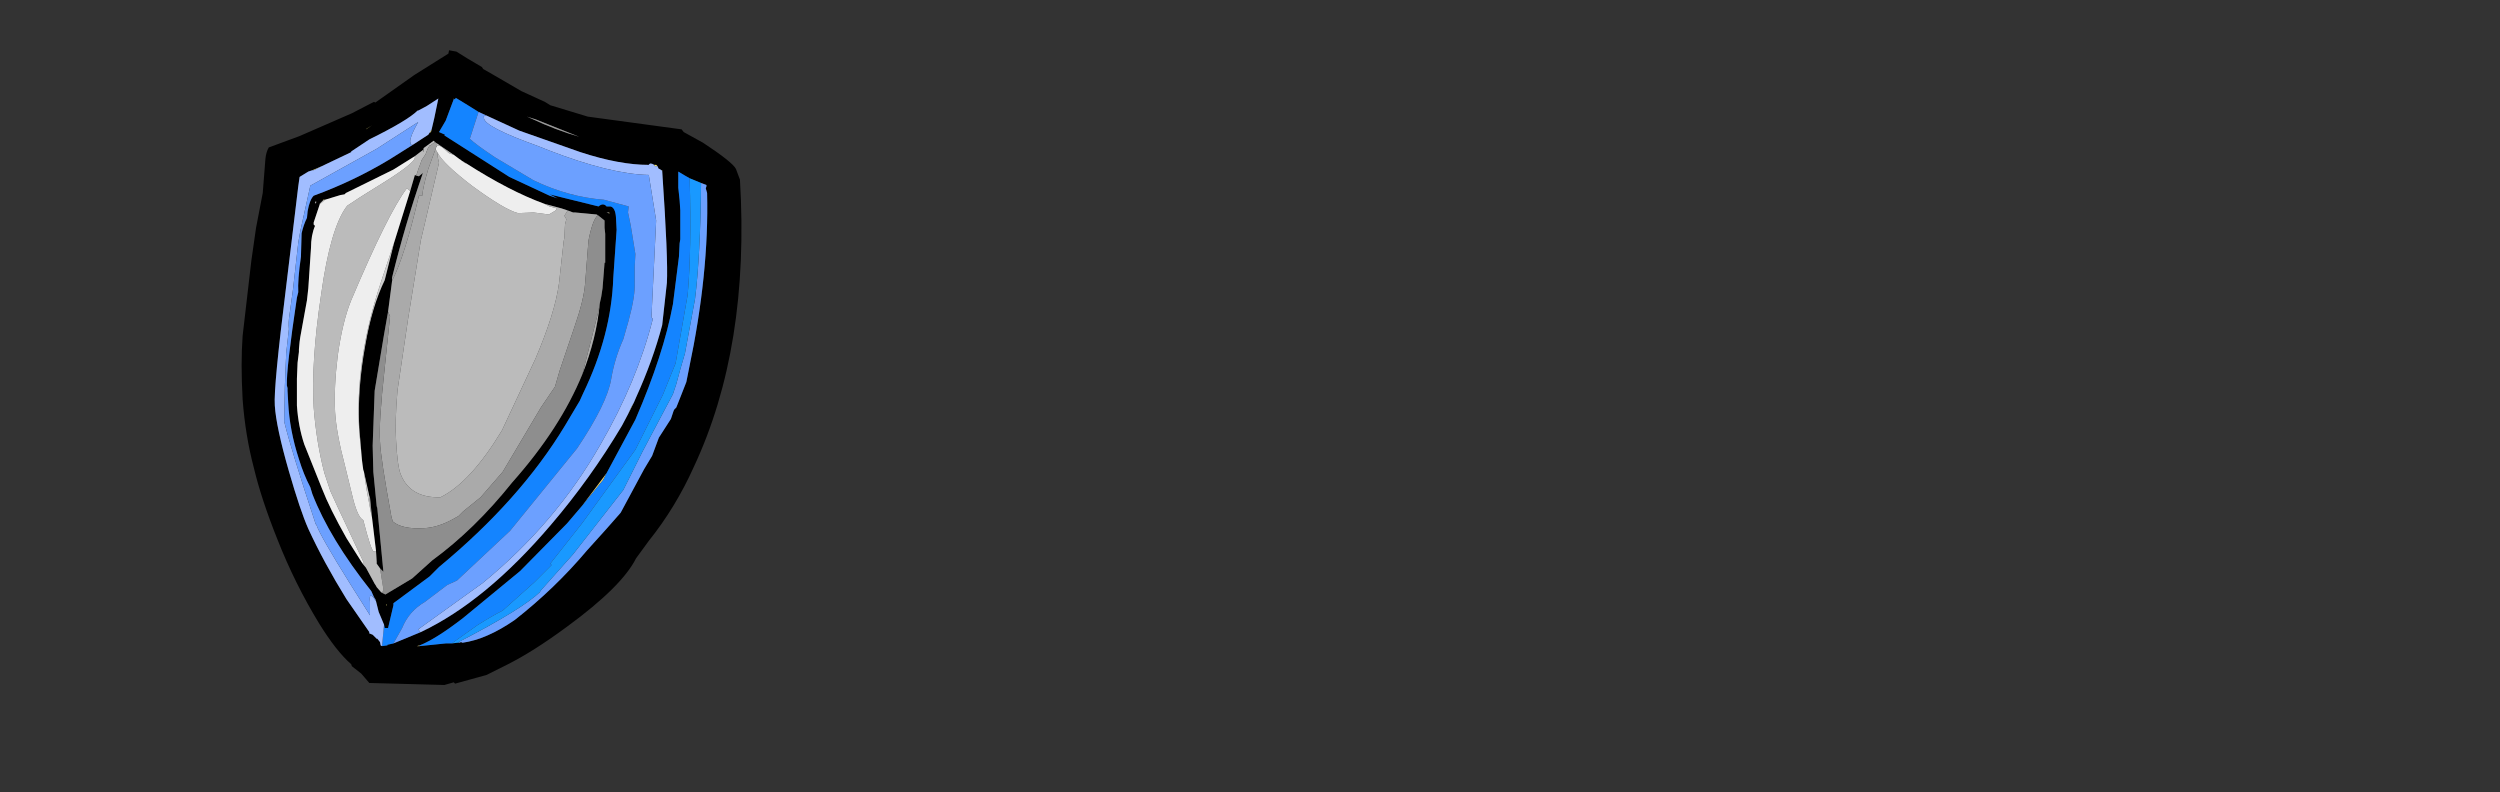 <?xml version="1.0" encoding="UTF-8" standalone="no"?>
<svg xmlns:ffdec="https://www.free-decompiler.com/flash" xmlns:xlink="http://www.w3.org/1999/xlink" ffdec:objectType="frame" height="59.1px" width="186.5px" xmlns="http://www.w3.org/2000/svg">
  <rect width="100%" height="100%" fill="#333333" stroke="none"/>
  <g transform="matrix(1.0, 0.0, 0.0, 1.0, 4.0, 5.25)">
    <use ffdec:characterId="301" height="59.1" transform="matrix(1.0, 0.0, 0.0, 1.0, -4.0, -5.25)" width="186.5" xlink:href="#shape0"/>
  </g>
  <defs>
    <g id="shape0" transform="matrix(1.0, 0.0, 0.0, 1.0, 4.0, 5.25)">
      <path d="M32.05 -0.1 L32.75 0.3 34.9 1.55 36.65 2.35 37.05 2.6 39.85 3.45 46.85 4.4 47.0 4.6 48.45 5.4 Q50.65 6.85 50.9 7.35 L51.2 8.15 Q51.95 20.65 47.75 29.6 46.4 32.6 44.4 35.1 L43.45 36.4 Q42.4 38.5 38.3 41.5 35.8 43.35 33.8 44.35 L32.3 45.1 29.95 45.75 29.85 45.65 29.15 45.85 23.55 45.7 22.95 45.0 22.25 44.45 22.2 44.3 Q21.1 43.35 19.8 41.25 18.0 38.3 16.7 35.0 15.5 32.0 14.95 29.7 14.3 27.25 14.1 24.55 13.95 21.85 14.1 19.8 L14.75 14.2 15.1 11.75 15.6 9.15 15.8 6.6 Q15.85 6.1 16.05 5.75 L18.35 4.9 22.25 3.2 23.6 2.5 23.8 2.4 23.9 2.35 24.0 2.4 26.9 0.35 29.45 -1.25 29.5 -1.5 30.05 -1.4 30.85 -0.9 31.95 -0.25 32.05 -0.1 M45.05 7.15 L44.95 7.05 44.8 7.05 Q44.5 6.85 44.4 7.05 42.2 7.05 39.3 6.1 L34.75 4.5 32.25 3.35 31.7 3.1 30.9 2.6 30.0 2.05 29.95 2.15 29.9 2.15 29.85 2.1 29.85 2.15 29.25 3.75 28.75 4.6 29.2 4.8 29.15 4.85 34.0 7.95 37.0 9.35 37.6 9.55 37.0 9.25 40.65 10.15 Q41.0 9.85 41.25 10.15 L41.5 10.15 41.55 10.15 Q41.9 10.25 41.95 10.95 L42.0 11.9 41.75 15.5 Q41.6 19.75 39.5 24.1 L39.25 24.65 38.15 26.5 Q34.8 32.05 28.75 37.05 L28.05 37.75 25.35 39.75 25.35 39.9 24.95 41.6 24.7 41.6 24.65 41.35 24.25 40.4 24.05 39.6 24.0 39.45 23.9 39.3 23.7 38.85 Q20.6 34.95 19.3 31.6 L19.15 31.1 Q18.65 30.15 18.3 29.0 17.6 26.85 17.5 24.8 L17.45 23.9 17.45 23.7 17.4 23.5 Q17.35 22.3 18.15 16.95 L18.25 16.55 Q18.2 15.65 18.45 13.9 L18.5 12.15 Q18.65 11.5 18.9 11.0 L18.95 10.5 Q19.1 9.65 19.4 9.35 22.4 8.25 25.05 6.65 L26.8 5.55 Q27.5 5.1 27.95 4.8 L28.05 4.65 28.15 4.6 28.2 4.4 28.4 3.55 28.7 2.1 27.85 2.65 27.2 3.0 27.15 3.0 Q26.4 3.75 23.55 5.15 L22.2 6.05 22.2 6.1 20.0 7.15 19.3 7.45 19.0 7.55 18.35 7.95 18.25 8.65 17.35 16.1 Q16.4 23.65 16.5 25.0 16.6 26.6 17.55 29.9 18.4 32.85 19.0 34.2 20.15 36.7 21.85 39.45 L23.55 41.9 23.55 42.0 23.8 42.1 24.1 42.4 24.15 42.4 24.35 42.65 24.4 42.9 24.5 42.95 24.85 42.9 24.9 42.9 24.9 42.85 25.35 42.75 27.4 41.9 Q32.25 39.6 37.1 33.9 40.05 30.45 42.4 26.5 L42.85 25.65 43.25 24.85 43.3 24.75 43.45 24.4 Q44.7 21.65 45.4 19.0 L45.75 15.85 Q45.85 14.1 45.4 7.5 L45.4 7.45 45.35 7.45 45.1 7.3 45.1 7.25 45.05 7.15 M40.6 10.8 L40.5 10.75 38.9 10.6 38.75 10.6 38.35 10.45 37.9 10.3 36.6 9.95 Q34.0 9.0 30.8 6.95 L30.55 6.8 30.45 6.75 30.25 6.6 29.85 6.3 28.6 5.45 28.45 5.35 28.35 5.25 27.6 5.8 27.6 5.9 26.95 6.4 25.35 7.4 21.8 9.15 21.7 9.25 21.4 9.3 20.25 9.65 20.1 9.65 20.1 9.7 19.85 9.95 19.85 10.0 19.4 11.35 19.4 11.5 19.45 11.55 19.5 11.6 Q19.2 12.3 19.2 13.25 L19.0 16.25 18.9 17.15 18.4 19.9 18.35 20.25 18.3 20.8 18.3 21.0 18.2 21.8 18.15 23.0 18.15 23.05 18.15 23.85 18.15 25.0 Q18.25 26.55 18.7 27.9 L20.0 31.15 Q20.6 32.7 21.85 34.9 L23.05 36.8 23.3 37.1 23.95 38.3 24.05 38.45 24.1 38.55 24.45 38.95 24.75 39.1 26.75 37.9 28.25 36.55 Q31.4 34.25 34.2 30.75 37.8 26.7 39.45 22.65 40.5 20.0 40.75 17.35 L40.85 16.9 40.95 16.25 41.1 14.35 41.15 14.35 41.15 12.2 41.1 11.75 41.1 11.5 41.1 11.3 41.1 11.2 40.6 10.8 M41.4 10.6 L41.25 10.6 41.4 10.65 41.45 10.7 41.45 10.6 41.4 10.6 M30.25 42.7 L30.4 42.65 30.5 42.7 Q32.3 42.45 34.4 41.0 37.4 38.65 39.8 35.8 L41.2 34.25 42.3 33.0 44.05 29.75 44.65 28.75 45.15 27.4 46.05 26.0 46.25 25.4 46.3 25.3 46.4 25.2 46.45 25.15 46.65 24.65 47.2 23.25 47.4 22.25 Q48.9 15.15 48.75 9.15 L48.65 8.8 48.7 8.65 48.7 8.55 48.3 8.4 47.45 8.05 47.1 7.85 46.6 7.55 46.6 7.9 46.6 8.75 46.7 9.7 46.75 10.45 46.75 12.6 46.7 12.9 46.65 13.9 46.2 17.45 Q45.5 21.2 43.4 26.05 L41.25 30.05 39.45 32.45 38.3 33.8 34.8 37.35 30.55 40.85 Q28.55 42.4 27.3 42.9 L27.1 42.95 27.3 42.95 29.25 42.75 29.7 42.75 30.1 42.7 30.25 42.7 M35.65 3.6 Q37.45 4.45 39.2 4.95 L35.95 3.65 35.3 3.45 35.65 3.6 M27.6 5.9 L27.6 6.0 27.6 6.05 27.55 6.05 27.6 5.9 M27.05 7.85 L27.25 7.9 27.55 7.65 Q26.2 11.55 25.25 15.45 L25.25 15.5 25.25 15.7 24.95 18.0 24.65 19.7 23.95 23.9 23.8 28.0 23.85 29.95 24.1 32.5 24.15 32.7 24.6 37.4 24.35 37.15 24.1 36.8 24.1 36.7 24.1 36.65 24.05 35.85 23.75 33.35 23.6 31.85 23.55 31.75 23.15 29.95 23.1 29.8 23.05 29.45 23.0 29.05 22.8 26.65 Q22.65 23.8 23.25 20.5 23.75 17.6 24.7 15.65 L25.4 12.85 26.6 9.0 26.95 7.8 27.05 7.85 M23.3 4.4 L23.35 4.35 23.75 4.1 23.3 4.4 M19.55 9.95 L19.6 9.8 19.5 9.8 19.55 9.95 M24.85 39.85 L24.8 39.85 24.8 39.95 24.85 39.85" fill="#000000" fill-rule="evenodd" stroke="none"/>
      <path d="M35.65 3.6 L35.3 3.45 35.95 3.65 39.2 4.95 Q37.45 4.45 35.65 3.6" fill="#999999" fill-rule="evenodd" stroke="none"/>
      <path d="M45.05 7.15 L44.85 7.15 44.8 7.05 44.95 7.05 45.05 7.15 M42.85 25.65 L43.1 25.1 43.25 24.85 42.85 25.65 M45.4 7.5 L45.35 7.45 45.4 7.45 45.4 7.5 M29.9 2.15 L29.85 2.15 29.85 2.1 29.9 2.15 M20.1 9.7 L20.1 9.65 20.25 9.65 20.1 9.7 M28.2 4.4 L28.15 4.6 28.05 4.65 28.2 4.4 M23.3 4.4 L23.75 4.1 23.35 4.35 23.3 4.4 M20.0 7.15 L19.4 7.45 19.35 7.45 19.3 7.45 20.0 7.15 M24.85 39.85 L24.8 39.95 24.8 39.85 24.85 39.85" fill="#f4e76c" fill-rule="evenodd" stroke="none"/>
      <path d="M41.45 10.7 L41.4 10.6 41.45 10.6 41.45 10.7 M27.3 42.95 L27.1 42.95 27.3 42.9 27.3 42.95 M39.45 32.45 L41.25 30.05 41.0 30.55 39.45 32.45" fill="#eccc60" fill-rule="evenodd" stroke="none"/>
      <path d="M38.9 10.6 L40.5 10.75 40.6 10.8 Q40.2 11.15 39.9 12.7 L39.65 15.9 Q39.55 17.15 38.85 19.15 L37.75 22.4 37.4 23.6 36.35 25.15 33.5 29.95 31.85 31.85 30.55 32.9 30.2 33.25 29.75 33.5 Q28.65 34.1 27.65 34.15 26.0 34.25 25.3 33.65 L25.2 33.3 Q24.4 28.95 24.35 27.7 24.25 26.25 24.7 22.2 L25.1 18.35 24.95 18.0 25.25 15.7 Q26.2 13.85 27.25 9.35 L27.5 9.35 Q27.55 8.7 27.95 7.35 L28.35 6.25 28.5 5.85 28.5 5.9 28.65 6.15 28.65 6.45 28.75 6.9 27.65 11.6 27.4 12.65 26.45 18.5 25.65 23.9 Q25.45 26.3 25.55 27.65 25.65 29.55 25.9 30.15 26.6 31.9 28.85 31.85 31.1 30.75 33.45 26.85 L35.95 21.5 Q37.4 18.1 37.7 15.9 L38.05 12.75 38.1 12.5 38.15 11.5 38.25 11.1 38.1 10.85 38.35 10.45 38.75 10.6 38.9 10.6 M40.75 17.35 Q40.5 20.0 39.45 22.65 L40.6 18.15 40.75 17.35 M41.4 10.6 L41.45 10.7 41.4 10.65 41.25 10.6 41.4 10.6 M23.75 33.35 L23.65 32.9 23.55 31.75 23.6 31.85 23.75 33.35 M24.1 32.5 L24.15 32.65 24.15 32.7 24.1 32.5" fill="#aaaaaa" fill-rule="evenodd" stroke="none"/>
      <path d="M19.85 10.0 L19.85 9.95 20.1 9.7 20.25 9.65 19.85 10.0 M23.65 32.9 L23.35 31.3 23.15 29.95 23.55 31.75 23.65 32.9 M23.0 29.05 L22.8 26.95 Q22.45 21.65 24.45 15.7 L25.4 12.85 24.7 15.65 Q23.75 17.6 23.25 20.5 22.65 23.8 22.8 26.65 L23.0 29.05 M19.55 9.95 L19.5 9.8 19.6 9.8 19.55 9.95" fill="#cccccc" fill-rule="evenodd" stroke="none"/>
      <path d="M40.6 10.8 L41.1 11.2 41.1 11.3 41.1 11.5 41.1 11.75 41.15 12.2 41.15 14.35 41.1 14.35 40.95 16.25 40.85 16.9 40.75 17.35 40.6 18.15 39.45 22.65 Q37.8 26.7 34.2 30.75 31.4 34.25 28.25 36.55 L26.75 37.9 24.75 39.1 24.45 38.95 24.55 38.9 24.6 38.7 24.35 37.15 24.6 37.4 24.15 32.7 24.15 32.65 24.1 32.5 23.85 29.95 23.8 28.0 23.95 23.9 24.65 19.7 24.95 18.0 25.1 18.35 24.7 22.2 Q24.25 26.25 24.35 27.7 24.4 28.95 25.2 33.3 L25.3 33.65 Q26.0 34.25 27.65 34.15 28.65 34.1 29.75 33.5 L30.2 33.25 30.55 32.9 31.85 31.85 33.5 29.95 36.35 25.15 37.4 23.6 37.75 22.4 38.85 19.15 Q39.55 17.15 39.65 15.9 L39.9 12.7 Q40.2 11.15 40.6 10.8" fill="#8e8e8e" fill-rule="evenodd" stroke="none"/>
      <path d="M24.45 38.95 L24.1 38.55 24.05 38.45 23.95 38.3 23.3 37.1 23.05 36.8 23.1 36.65 21.2 32.6 20.65 31.4 20.2 30.05 Q19.6 27.75 19.4 25.15 19.2 21.75 19.95 16.75 20.65 11.7 21.9 10.1 22.7 9.55 24.0 8.75 26.95 6.95 26.95 6.5 L26.95 6.4 27.6 5.9 27.6 5.8 28.35 5.25 28.45 5.35 28.1 5.6 28.05 5.6 27.9 5.85 27.75 6.25 27.45 6.7 27.35 7.0 27.25 7.25 27.05 7.85 26.95 7.8 26.6 9.0 26.35 8.8 Q24.95 10.65 22.2 17.15 21.55 18.75 21.2 21.25 20.9 23.65 21.0 25.5 21.1 27.1 21.75 29.55 L22.35 32.0 Q22.7 33.35 23.1 33.55 23.7 35.9 23.9 35.9 L24.05 35.85 24.1 36.65 24.1 36.7 24.1 36.8 24.35 37.15 24.6 38.7 24.55 38.9 24.45 38.95 M28.6 5.45 L29.85 6.3 29.55 6.2 29.45 6.15 Q28.75 5.45 28.6 5.65 L28.6 5.45 M30.25 6.6 L30.45 6.75 30.4 6.7 30.25 6.6 M30.55 6.8 L30.8 6.95 30.65 6.9 30.55 6.8 M36.6 9.95 L37.9 10.3 38.35 10.45 38.1 10.85 38.25 11.1 38.15 11.5 38.1 12.5 38.05 12.75 37.7 15.9 Q37.4 18.1 35.95 21.5 L33.45 26.85 Q31.1 30.75 28.85 31.85 26.6 31.9 25.9 30.15 25.65 29.55 25.55 27.65 25.45 26.3 25.65 23.9 L26.45 18.5 27.4 12.65 27.65 11.6 28.75 6.9 28.65 6.45 28.65 6.15 Q29.05 6.95 31.2 8.6 33.65 10.4 34.65 10.65 L35.8 10.6 36.95 10.75 37.45 10.45 37.55 10.3 37.0 10.15 36.6 9.95 M38.75 10.6 L38.9 10.6 38.75 10.6 M27.6 5.9 L27.55 6.05 27.6 6.05 27.6 6.0 27.6 5.9" fill="#bbbbbb" fill-rule="evenodd" stroke="none"/>
      <path d="M23.05 36.8 L21.85 34.9 Q20.6 32.7 20.0 31.15 L18.7 27.9 Q18.25 26.55 18.15 25.0 L18.15 23.85 18.15 23.05 18.15 23.0 18.2 21.8 18.3 21.0 18.3 20.8 18.35 20.25 18.4 19.9 18.9 17.15 19.0 16.25 19.2 13.25 Q19.2 12.3 19.5 11.6 L19.45 11.55 19.4 11.5 19.4 11.35 19.85 10.0 20.25 9.65 21.4 9.3 21.7 9.25 21.8 9.15 25.35 7.4 26.95 6.4 26.95 6.5 Q26.95 6.95 24.0 8.75 22.7 9.55 21.9 10.1 20.65 11.7 19.95 16.75 19.2 21.75 19.4 25.15 19.6 27.75 20.2 30.05 L20.65 31.4 21.2 32.6 23.1 36.65 23.05 36.8 M29.85 6.3 L30.25 6.6 30.4 6.7 30.45 6.75 30.55 6.8 30.65 6.9 30.8 6.95 Q34.0 9.0 36.6 9.95 L37.0 10.15 37.55 10.3 37.45 10.45 36.95 10.75 35.8 10.6 34.65 10.65 Q33.65 10.4 31.2 8.6 29.05 6.95 28.65 6.15 L28.5 5.9 28.5 5.85 28.5 5.8 28.6 5.65 Q28.75 5.45 29.45 6.15 L29.55 6.2 29.85 6.3 M24.05 35.85 L23.9 35.9 Q23.7 35.9 23.1 33.55 22.7 33.35 22.35 32.0 L21.75 29.55 Q21.1 27.1 21.0 25.5 20.9 23.65 21.2 21.25 21.55 18.75 22.2 17.15 24.95 10.65 26.35 8.8 L26.6 9.0 25.4 12.85 24.45 15.7 Q22.45 21.65 22.8 26.95 L23.0 29.05 23.05 29.45 23.1 29.8 23.15 29.95 23.35 31.3 23.65 32.9 23.75 33.35 24.05 35.85" fill="#eeeeee" fill-rule="evenodd" stroke="none"/>
      <path d="M28.45 5.35 L28.6 5.45 28.6 5.65 28.5 5.8 28.5 5.85 28.35 6.25 27.95 7.35 Q27.55 8.7 27.5 9.35 L27.25 9.35 Q26.2 13.85 25.25 15.7 L25.25 15.5 25.25 15.45 Q26.2 11.55 27.55 7.65 L27.25 7.9 27.05 7.85 27.25 7.25 27.35 7.0 27.45 6.7 27.75 6.25 27.9 5.85 28.05 5.6 28.1 5.6 28.45 5.35" fill="#a0a0a0" fill-rule="evenodd" stroke="none"/>
      <path d="M31.7 3.1 L31.05 5.1 Q31.45 5.5 32.95 6.5 L35.8 8.2 Q38.4 9.45 41.05 9.65 L42.9 10.15 42.85 10.6 43.05 11.55 43.4 13.7 43.35 14.65 43.35 15.8 Q43.4 16.8 42.9 18.65 L42.5 20.05 Q41.85 21.5 41.6 23.0 41.3 24.85 39.05 28.2 L34.05 34.35 30.1 38.05 29.35 38.4 27.7 39.65 Q26.5 40.35 26.0 41.6 L25.35 42.75 24.9 42.85 24.9 42.9 24.85 42.9 24.5 42.95 24.65 41.35 24.7 41.6 24.95 41.6 25.35 39.9 25.35 39.75 28.05 37.75 28.75 37.05 Q34.8 32.05 38.15 26.5 L39.25 24.65 39.5 24.1 Q41.6 19.75 41.75 15.5 L42.0 11.9 41.95 10.95 Q41.9 10.25 41.55 10.15 L41.5 10.15 41.25 10.15 Q41.0 9.85 40.65 10.15 L37.0 9.25 37.6 9.55 37.0 9.35 34.0 7.95 29.15 4.85 29.2 4.8 28.75 4.6 29.25 3.75 29.85 2.15 29.9 2.15 29.95 2.15 30.0 2.05 30.9 2.6 31.7 3.1 M29.7 42.75 L29.25 42.75 27.3 42.95 27.3 42.9 Q28.55 42.4 30.55 40.85 L34.8 37.35 38.3 33.8 39.45 32.45 41.0 30.55 41.25 30.05 43.4 26.05 Q45.5 21.2 46.2 17.45 L46.65 13.9 46.7 12.9 46.75 12.6 46.75 10.45 46.7 9.7 46.6 8.75 46.6 7.9 46.6 7.55 47.1 7.85 47.45 8.05 Q47.6 13.4 47.3 16.75 L46.4 21.85 45.45 24.2 43.4 28.3 39.45 33.75 37.05 36.8 37.15 36.9 35.85 38.2 33.5 40.3 Q32.7 40.7 31.6 41.4 L29.7 42.75" fill="#1484ff" fill-rule="evenodd" stroke="none"/>
      <path d="M44.8 7.05 L44.85 7.15 45.05 7.15 45.1 7.25 45.1 7.3 45.35 7.45 45.4 7.5 Q45.85 14.1 45.75 15.85 L45.4 19.0 Q44.7 21.65 43.45 24.4 L43.3 24.75 43.25 24.85 43.1 25.1 42.85 25.65 42.4 26.5 Q40.05 30.45 37.1 33.9 32.25 39.6 27.4 41.9 L27.35 41.9 27.2 41.7 32.0 38.25 Q37.45 33.8 40.8 27.9 43.5 23.25 44.7 18.55 L44.6 18.4 44.95 11.2 44.4 7.8 Q41.55 7.75 36.9 5.95 L36.15 5.65 Q32.1 4.2 32.1 3.55 L32.1 3.45 32.05 3.45 32.25 3.35 34.75 4.5 39.3 6.1 Q42.2 7.05 44.4 7.05 44.5 6.85 44.8 7.05 M24.65 41.35 L24.5 42.95 24.4 42.9 24.35 42.65 24.15 42.4 24.1 42.4 23.8 42.1 23.55 42.0 23.55 41.9 21.85 39.45 Q20.15 36.7 19.0 34.2 18.4 32.85 17.55 29.9 16.6 26.6 16.5 25.0 16.4 23.65 17.35 16.1 L18.25 8.65 18.35 7.95 19.0 7.55 19.3 7.45 19.35 7.45 19.4 7.45 20.0 7.15 22.2 6.1 22.2 6.05 23.55 5.15 Q26.4 3.75 27.15 3.0 L27.2 3.0 27.85 2.65 28.7 2.1 28.4 3.55 28.2 4.4 28.05 4.65 27.95 4.8 Q27.5 5.1 26.8 5.55 L26.65 5.55 26.6 5.3 Q26.6 4.9 27.2 3.85 L24.1 5.85 19.15 8.6 18.4 12.0 18.25 12.85 17.85 16.4 17.6 18.2 Q17.5 18.8 17.55 19.3 L17.35 21.1 17.25 23.55 17.2 26.2 Q17.7 28.25 19.55 33.85 L19.6 33.9 Q19.9 34.75 22.15 38.35 L23.6 40.65 23.6 39.65 Q23.5 38.75 24.05 39.6 L24.25 40.4 24.65 41.35" fill="#a1bdff" fill-rule="evenodd" stroke="none"/>
      <path d="M32.25 3.35 L32.05 3.45 32.1 3.45 32.1 3.55 Q32.1 4.2 36.15 5.65 L36.9 5.95 Q41.55 7.75 44.4 7.8 L44.95 11.2 44.6 18.4 44.7 18.55 Q43.5 23.25 40.8 27.9 37.45 33.8 32.0 38.25 L27.2 41.7 27.35 41.9 27.4 41.9 25.35 42.75 26.0 41.6 Q26.5 40.35 27.7 39.65 L29.35 38.4 30.1 38.05 34.05 34.35 39.05 28.2 Q41.3 24.85 41.6 23.0 41.85 21.5 42.5 20.05 L42.9 18.65 Q43.4 16.8 43.35 15.8 L43.35 14.65 43.4 13.7 43.05 11.55 42.85 10.6 42.9 10.15 41.05 9.65 Q38.4 9.45 35.8 8.2 L32.95 6.5 Q31.45 5.5 31.05 5.1 L31.7 3.1 32.25 3.35 M48.3 8.4 L48.7 8.55 48.7 8.65 48.65 8.8 48.75 9.15 Q48.9 15.15 47.4 22.25 L47.2 23.25 46.65 24.65 46.45 25.15 46.4 25.2 46.3 25.3 46.25 25.4 46.05 26.0 45.15 27.4 44.65 28.75 44.05 29.75 42.3 33.0 41.2 34.25 39.8 35.8 Q37.4 38.65 34.4 41.0 32.3 42.45 30.5 42.7 L30.4 42.65 30.25 42.7 30.2 42.65 Q34.95 40.2 36.3 38.9 L36.3 38.85 38.75 36.1 42.5 31.3 43.95 28.4 46.2 24.15 46.45 23.4 46.75 22.3 47.1 21.1 47.85 17.05 Q48.25 13.85 48.3 8.4 M26.8 5.55 L25.05 6.65 Q22.4 8.25 19.4 9.35 19.1 9.65 18.95 10.5 L18.9 11.0 Q18.65 11.5 18.5 12.15 L18.45 13.9 Q18.2 15.65 18.25 16.55 L18.15 16.95 Q17.35 22.3 17.4 23.5 L17.45 23.7 17.45 23.9 17.5 24.8 Q17.6 26.85 18.3 29.0 18.65 30.15 19.15 31.1 L19.3 31.6 Q20.6 34.95 23.7 38.85 L23.9 39.3 24.0 39.45 24.05 39.6 Q23.5 38.75 23.6 39.65 L23.6 40.65 22.15 38.35 Q19.9 34.75 19.6 33.9 L19.55 33.85 Q17.7 28.25 17.2 26.2 L17.25 23.55 17.35 21.1 17.55 19.3 Q17.5 18.8 17.6 18.2 L17.85 16.4 18.25 12.85 18.4 12.0 19.15 8.6 24.1 5.85 27.2 3.85 Q26.6 4.9 26.6 5.3 L26.65 5.55 26.8 5.55" fill="#6ca0ff" fill-rule="evenodd" stroke="none"/>
      <path d="M48.3 8.4 Q48.25 13.85 47.85 17.05 L47.1 21.1 46.75 22.3 46.45 23.4 46.2 24.15 43.95 28.4 42.5 31.3 38.75 36.1 36.3 38.85 36.3 38.9 Q34.95 40.2 30.2 42.65 L30.25 42.7 30.1 42.7 29.7 42.75 31.6 41.4 Q32.7 40.7 33.5 40.3 L35.85 38.2 37.15 36.9 37.05 36.8 39.45 33.75 43.4 28.3 45.45 24.2 46.4 21.85 47.3 16.75 Q47.6 13.4 47.45 8.05 L48.3 8.4" fill="#1999ff" fill-rule="evenodd" stroke="none"/>
      <path d="M182.5 53.85 L-4.0 53.85 -4.0 -5.25 182.5 -5.25 182.5 53.85" fill="#663300" fill-opacity="0.0" fill-rule="evenodd" stroke="none"/>
    </g>
  </defs>
</svg>
